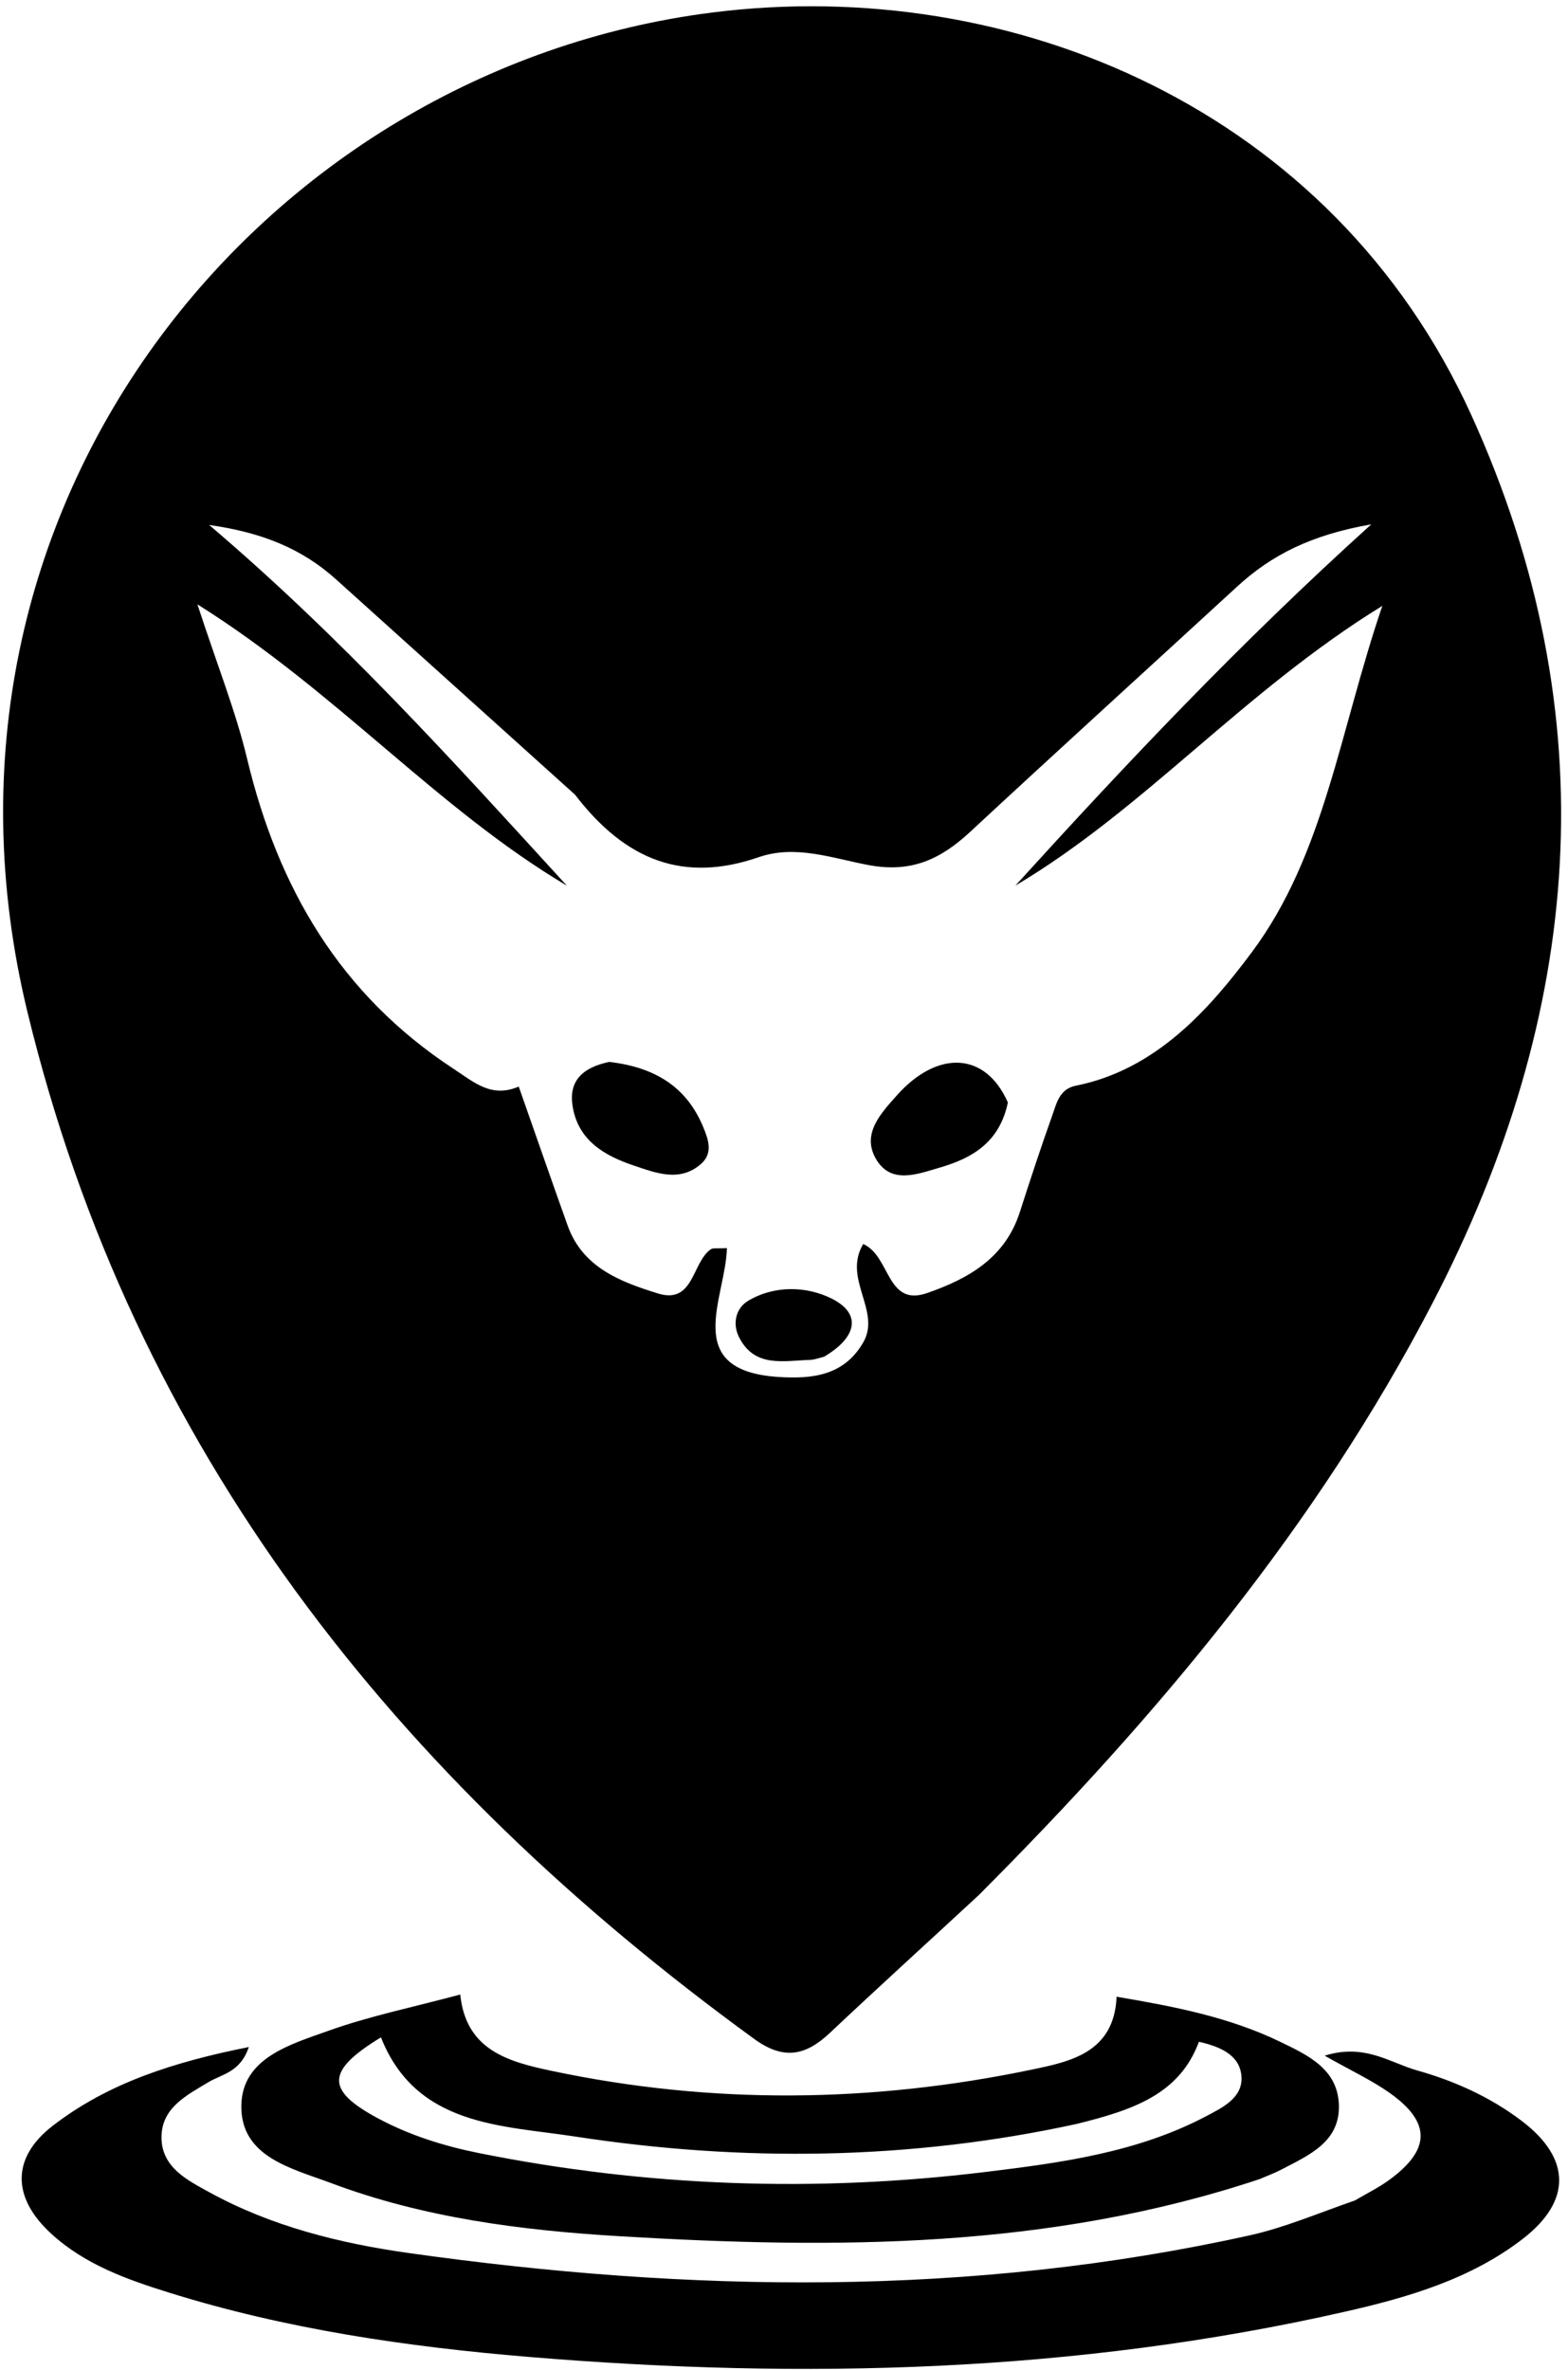 <svg  viewBox="0 0 178 269" fill="none" xmlns="http://www.w3.org/2000/svg">
<path d="M111.108 215.096C105.28 220.493 99.702 225.557 94.219 230.722C91.462 233.32 88.978 233.864 85.608 231.412C44.945 201.835 15.13 164.507 3.104 114.811C-10.749 57.566 29.647 7.888 80.874 1.418C114.846 -2.873 151.23 12.38 167.027 47.114C182.577 81.304 179.714 115.003 162.628 147.887C149.483 173.186 131.419 194.753 111.108 215.096ZM65.281 90.2C56.239 82.053 47.2 73.904 38.154 65.763C34.347 62.337 29.865 60.446 23.745 59.584C38.94 72.503 51.566 86.547 64.352 100.524C49.592 91.759 38.291 78.553 22.41 68.591C24.684 75.564 26.769 80.755 28.057 86.136C31.564 100.791 38.618 112.876 51.484 121.308C53.849 122.858 55.781 124.649 58.888 123.327C60.853 128.92 62.62 134.015 64.436 139.093C66.149 143.884 70.454 145.489 74.673 146.802C78.782 148.081 78.528 143.304 80.694 141.79C80.947 141.613 81.401 141.724 82.519 141.654C82.399 147.31 77.218 155.595 88.426 156.288C92.184 156.521 95.811 156.157 97.999 152.357C100.057 148.783 95.629 145.142 97.992 141.195C101.095 142.555 100.617 148.364 105.24 146.763C109.908 145.146 114.082 142.792 115.754 137.623C116.941 133.95 118.139 130.278 119.439 126.644C119.936 125.256 120.245 123.604 122.126 123.228C131.227 121.406 137.255 114.589 142.135 108.038C150.357 96.999 152.079 82.951 156.923 68.765C141.096 78.511 129.966 91.791 115.265 100.518C127.867 86.653 140.662 73.07 155.667 59.514C148.841 60.706 144.344 62.991 140.437 66.581C130.341 75.86 120.191 85.081 110.14 94.409C106.846 97.466 103.535 99.087 98.695 98.202C94.624 97.459 90.377 95.823 86.123 97.292C77.695 100.202 71.071 97.766 65.281 90.2Z" fill="black"/>
<path d="M153.81 249.748C155.353 248.855 156.571 248.243 157.66 247.454C162.434 243.995 162.49 240.881 157.714 237.516C155.715 236.108 153.459 235.063 150.376 233.32C154.921 231.89 157.825 234.138 160.866 234.992C165.157 236.196 169.239 238.047 172.795 240.76C178.353 244.999 178.407 249.821 172.89 254.091C166.946 258.691 159.797 260.763 152.673 262.379C122.113 269.315 91.188 270.093 60.059 267.512C46.175 266.36 32.49 264.362 19.174 260.206C14.375 258.708 9.627 257.017 5.818 253.528C1.377 249.46 1.246 244.934 5.993 241.269C12.339 236.371 19.819 234.02 28.245 232.337C27.28 235.222 25.168 235.416 23.659 236.326C21.164 237.832 18.322 239.235 18.333 242.607C18.344 246.008 21.285 247.458 23.773 248.824C30.803 252.685 38.557 254.613 46.369 255.714C78.295 260.215 110.197 260.735 141.89 253.705C145.819 252.834 149.584 251.219 153.81 249.748Z" fill="black"/>
<path d="M142.997 247.325C119.028 255.299 94.767 255.261 70.435 253.817C59.273 253.155 48.141 251.746 37.571 247.773C33.153 246.113 27.311 244.838 27.396 238.98C27.475 233.568 32.996 232.029 37.281 230.494C41.968 228.815 46.898 227.815 52.248 226.377C52.891 232.696 57.693 234 62.618 235.042C80.798 238.89 99.009 238.683 117.142 234.897C121.517 233.984 126.483 232.967 126.757 226.628C133.285 227.733 139.491 228.931 145.257 231.71C148.397 233.223 151.85 234.792 151.991 238.888C152.135 243.091 148.627 244.592 145.53 246.209C144.846 246.566 144.128 246.855 142.997 247.325ZM122.196 241.072C103.311 245.183 84.242 245.407 65.266 242.493C56.978 241.22 47.258 241.357 43.246 231.241C36.998 235.041 36.953 237.224 42.866 240.407C46.459 242.341 50.343 243.563 54.318 244.363C73.374 248.197 92.592 248.867 111.852 246.52C120.434 245.474 129.117 244.316 136.954 240.173C138.795 239.2 141.112 238.093 140.93 235.66C140.754 233.32 138.67 232.315 136.102 231.742C133.891 237.696 128.657 239.477 122.196 241.072Z" fill="black"/>
<path d="M114.414 125.136C113.451 129.728 110.281 131.476 106.677 132.522C104.169 133.25 101.096 134.502 99.398 131.467C97.816 128.641 100.037 126.323 101.794 124.344C106.406 119.151 111.878 119.351 114.414 125.136Z" fill="black"/>
<path d="M69.153 120.525C74.3 121.125 77.886 123.314 79.784 127.816C80.387 129.246 80.996 130.841 79.603 132.083C77.193 134.231 74.444 133.125 71.973 132.298C68.637 131.182 65.572 129.437 64.987 125.451C64.58 122.669 66.127 121.171 69.153 120.525Z" fill="black"/>
<path d="M93.542 153.991C92.726 154.215 92.351 154.335 91.972 154.346C88.96 154.44 85.636 155.282 83.881 151.736C83.133 150.225 83.52 148.474 84.948 147.629C87.964 145.845 91.584 145.992 94.375 147.372C97.936 149.131 97.201 151.846 93.542 153.991Z" fill="black"/>
</svg>
